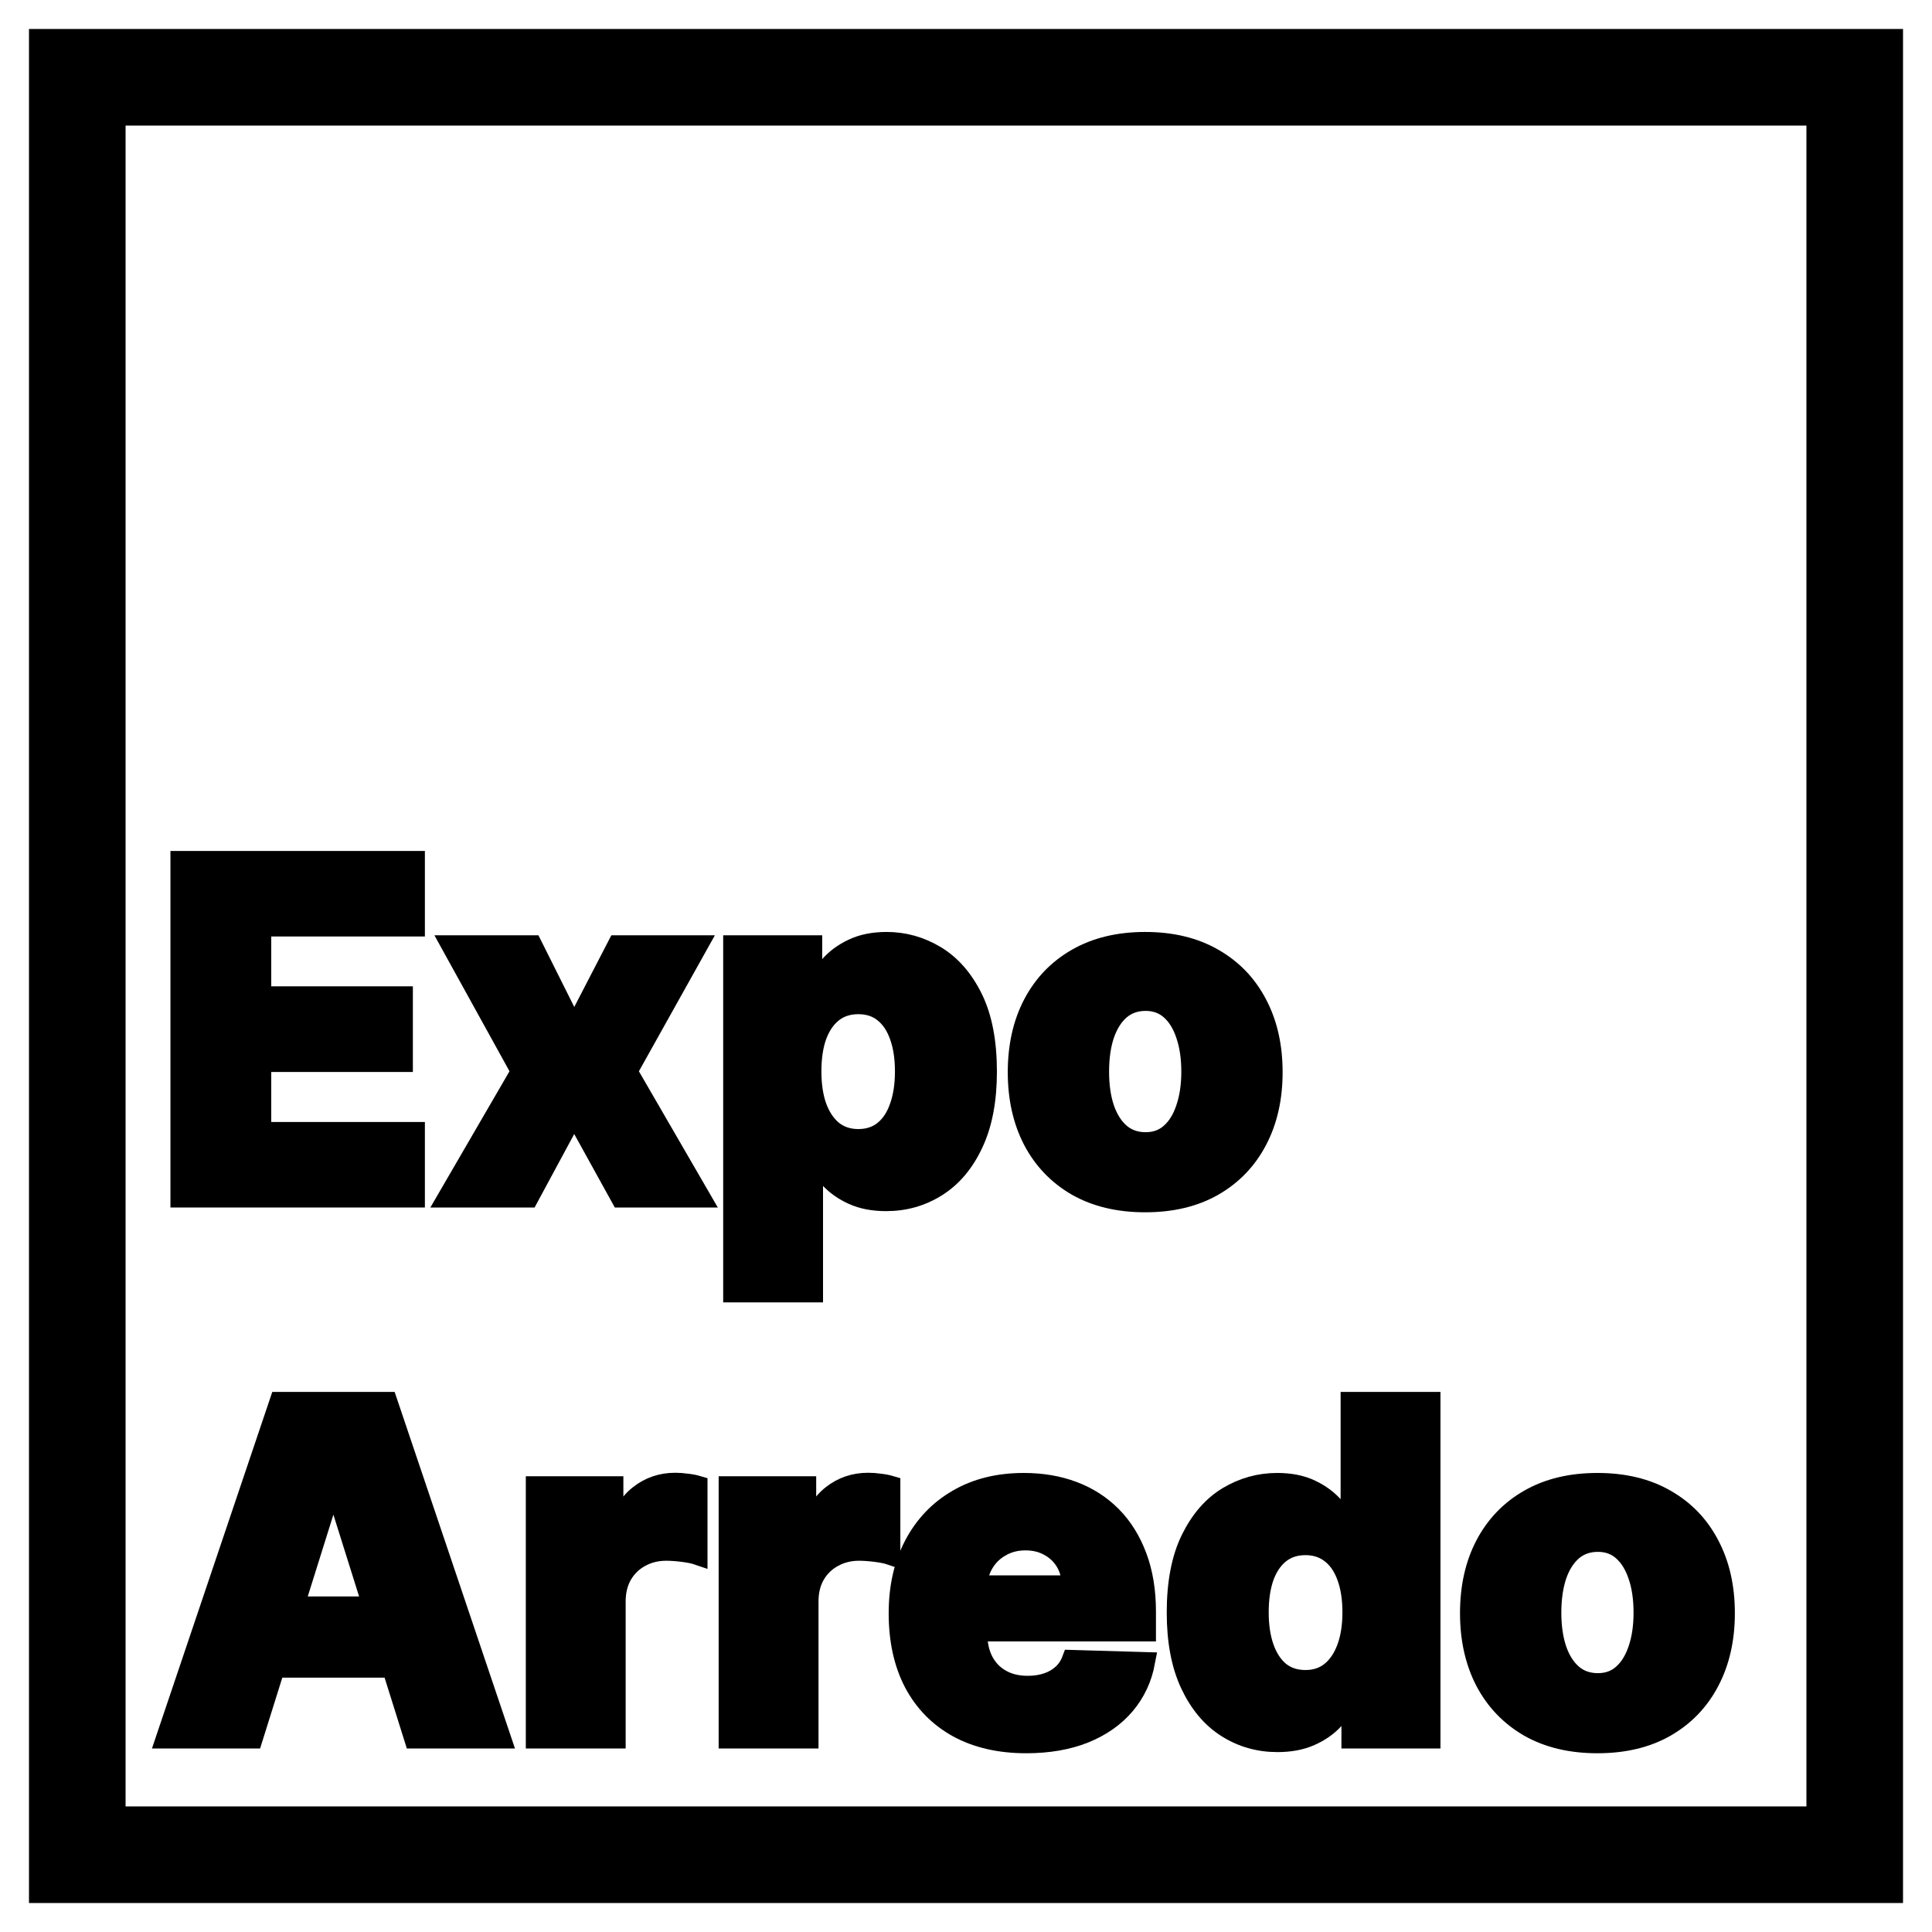 <svg width="50" height="50" viewBox="0 0 50 50" fill="none" xmlns="http://www.w3.org/2000/svg">
<path d="M2 48V2H48V48H2Z" stroke="black" stroke-width="2.5"/>
<path d="M4.661 31V22.273H10.746V23.986H6.77V25.776H10.435V27.493H6.77V29.287H10.746V31H4.661Z" fill="black"/>
<path d="M13.78 24.455L14.858 26.611L15.974 24.455H18.075L16.247 27.727L18.143 31H16.059L14.858 28.827L13.686 31H11.572L13.473 27.727L11.666 24.455H13.78Z" fill="black"/>
<path d="M18.966 33.455V24.455H21.029V25.576H21.093C21.178 25.377 21.299 25.185 21.455 25C21.614 24.816 21.816 24.665 22.06 24.549C22.307 24.429 22.603 24.369 22.946 24.369C23.401 24.369 23.826 24.489 24.221 24.727C24.618 24.966 24.939 25.334 25.184 25.831C25.428 26.328 25.55 26.962 25.55 27.732C25.55 28.473 25.432 29.094 25.196 29.594C24.963 30.094 24.648 30.469 24.25 30.719C23.855 30.969 23.417 31.094 22.934 31.094C22.604 31.094 22.319 31.04 22.077 30.932C21.836 30.824 21.633 30.682 21.468 30.506C21.306 30.33 21.181 30.141 21.093 29.939H21.05V33.455H18.966ZM21.008 27.727C21.008 28.08 21.054 28.387 21.148 28.648C21.245 28.909 21.383 29.112 21.561 29.257C21.743 29.399 21.961 29.47 22.213 29.47C22.469 29.47 22.686 29.399 22.865 29.257C23.044 29.112 23.179 28.909 23.27 28.648C23.364 28.387 23.411 28.08 23.411 27.727C23.411 27.375 23.364 27.07 23.27 26.811C23.179 26.553 23.044 26.352 22.865 26.21C22.689 26.068 22.472 25.997 22.213 25.997C21.958 25.997 21.74 26.067 21.561 26.206C21.383 26.345 21.245 26.544 21.148 26.803C21.054 27.061 21.008 27.369 21.008 27.727Z" fill="black"/>
<path d="M29.637 31.124C28.95 31.124 28.359 30.983 27.865 30.702C27.373 30.418 26.994 30.023 26.727 29.517C26.463 29.009 26.331 28.419 26.331 27.749C26.331 27.076 26.463 26.486 26.727 25.98C26.994 25.472 27.373 25.077 27.865 24.796C28.359 24.512 28.95 24.369 29.637 24.369C30.325 24.369 30.915 24.512 31.406 24.796C31.9 25.077 32.279 25.472 32.544 25.98C32.811 26.486 32.944 27.076 32.944 27.749C32.944 28.419 32.811 29.009 32.544 29.517C32.279 30.023 31.9 30.418 31.406 30.702C30.915 30.983 30.325 31.124 29.637 31.124ZM29.65 29.551C29.9 29.551 30.112 29.475 30.285 29.321C30.459 29.168 30.591 28.955 30.681 28.682C30.775 28.409 30.822 28.094 30.822 27.736C30.822 27.372 30.775 27.054 30.681 26.782C30.591 26.509 30.459 26.296 30.285 26.142C30.112 25.989 29.9 25.912 29.65 25.912C29.392 25.912 29.173 25.989 28.994 26.142C28.818 26.296 28.683 26.509 28.589 26.782C28.498 27.054 28.453 27.372 28.453 27.736C28.453 28.094 28.498 28.409 28.589 28.682C28.683 28.955 28.818 29.168 28.994 29.321C29.173 29.475 29.392 29.551 29.65 29.551Z" fill="black"/>
<path d="M6.548 45H4.281L7.226 36.273H10.034L12.979 45H10.712L8.662 38.472H8.594L6.548 45ZM6.246 41.566H10.984V43.168H6.246V41.566Z" fill="black"/>
<path d="M13.858 45V38.455H15.883V39.648H15.951C16.07 39.216 16.265 38.895 16.535 38.685C16.804 38.472 17.118 38.365 17.476 38.365C17.573 38.365 17.672 38.372 17.774 38.387C17.877 38.398 17.972 38.416 18.06 38.442V40.253C17.961 40.219 17.83 40.192 17.668 40.172C17.509 40.152 17.367 40.142 17.242 40.142C16.995 40.142 16.772 40.198 16.573 40.309C16.377 40.416 16.222 40.568 16.108 40.764C15.998 40.958 15.942 41.185 15.942 41.446V45H13.858Z" fill="black"/>
<path d="M18.849 45V38.455H20.873V39.648H20.941C21.061 39.216 21.255 38.895 21.525 38.685C21.795 38.472 22.109 38.365 22.467 38.365C22.564 38.365 22.663 38.372 22.765 38.387C22.868 38.398 22.963 38.416 23.051 38.442V40.253C22.951 40.219 22.821 40.192 22.659 40.172C22.5 40.152 22.358 40.142 22.233 40.142C21.985 40.142 21.762 40.198 21.564 40.309C21.368 40.416 21.213 40.568 21.099 40.764C20.988 40.958 20.933 41.185 20.933 41.446V45H18.849Z" fill="black"/>
<path d="M26.56 45.124C25.875 45.124 25.284 44.989 24.787 44.719C24.293 44.446 23.912 44.059 23.645 43.556C23.381 43.05 23.249 42.449 23.249 41.753C23.249 41.077 23.382 40.486 23.649 39.98C23.916 39.472 24.293 39.077 24.779 38.796C25.264 38.512 25.837 38.37 26.496 38.37C26.962 38.37 27.388 38.442 27.774 38.587C28.161 38.732 28.494 38.946 28.776 39.23C29.057 39.514 29.276 39.865 29.432 40.283C29.588 40.698 29.666 41.173 29.666 41.71V42.23H23.977V41.02H27.727C27.724 40.798 27.672 40.601 27.57 40.428C27.467 40.255 27.327 40.12 27.148 40.023C26.972 39.923 26.768 39.874 26.538 39.874C26.305 39.874 26.097 39.926 25.912 40.032C25.727 40.134 25.581 40.274 25.473 40.453C25.365 40.63 25.308 40.83 25.303 41.054V42.286C25.303 42.553 25.355 42.787 25.46 42.989C25.565 43.188 25.715 43.343 25.908 43.453C26.101 43.564 26.331 43.62 26.598 43.62C26.783 43.62 26.95 43.594 27.101 43.543C27.252 43.492 27.381 43.416 27.489 43.317C27.597 43.218 27.678 43.095 27.732 42.95L29.645 43.006C29.565 43.435 29.391 43.809 29.121 44.127C28.854 44.442 28.503 44.688 28.068 44.864C27.634 45.037 27.131 45.124 26.56 45.124Z" fill="black"/>
<path d="M33.061 45.094C32.578 45.094 32.139 44.969 31.744 44.719C31.349 44.469 31.034 44.094 30.798 43.594C30.563 43.094 30.445 42.473 30.445 41.732C30.445 40.962 30.567 40.328 30.811 39.831C31.055 39.334 31.375 38.966 31.77 38.727C32.168 38.489 32.595 38.37 33.053 38.37C33.396 38.37 33.69 38.429 33.935 38.548C34.179 38.665 34.381 38.816 34.54 39C34.699 39.185 34.82 39.377 34.902 39.575H34.945V36.273H37.029V45H34.966V43.939H34.902C34.814 44.141 34.689 44.33 34.527 44.506C34.365 44.682 34.162 44.824 33.918 44.932C33.676 45.04 33.391 45.094 33.061 45.094ZM33.786 43.47C34.038 43.47 34.254 43.399 34.433 43.257C34.612 43.112 34.75 42.909 34.847 42.648C34.943 42.387 34.992 42.08 34.992 41.727C34.992 41.37 34.943 41.061 34.847 40.803C34.753 40.544 34.615 40.345 34.433 40.206C34.254 40.067 34.038 39.997 33.786 39.997C33.527 39.997 33.308 40.068 33.129 40.21C32.95 40.352 32.814 40.553 32.72 40.811C32.629 41.07 32.584 41.375 32.584 41.727C32.584 42.08 32.631 42.387 32.724 42.648C32.818 42.909 32.953 43.112 33.129 43.257C33.308 43.399 33.527 43.47 33.786 43.47Z" fill="black"/>
<path d="M41.342 45.124C40.654 45.124 40.063 44.983 39.569 44.702C39.078 44.418 38.698 44.023 38.431 43.517C38.167 43.009 38.035 42.419 38.035 41.749C38.035 41.075 38.167 40.486 38.431 39.98C38.698 39.472 39.078 39.077 39.569 38.796C40.063 38.512 40.654 38.37 41.342 38.37C42.029 38.37 42.619 38.512 43.11 38.796C43.605 39.077 43.984 39.472 44.248 39.98C44.515 40.486 44.648 41.075 44.648 41.749C44.648 42.419 44.515 43.009 44.248 43.517C43.984 44.023 43.605 44.418 43.11 44.702C42.619 44.983 42.029 45.124 41.342 45.124ZM41.355 43.551C41.605 43.551 41.816 43.475 41.989 43.321C42.163 43.168 42.295 42.955 42.386 42.682C42.48 42.409 42.526 42.094 42.526 41.736C42.526 41.372 42.48 41.054 42.386 40.782C42.295 40.509 42.163 40.296 41.989 40.142C41.816 39.989 41.605 39.912 41.355 39.912C41.096 39.912 40.877 39.989 40.698 40.142C40.522 40.296 40.387 40.509 40.293 40.782C40.203 41.054 40.157 41.372 40.157 41.736C40.157 42.094 40.203 42.409 40.293 42.682C40.387 42.955 40.522 43.168 40.698 43.321C40.877 43.475 41.096 43.551 41.355 43.551Z" fill="black"/>
<path d="M4.661 31V22.273H10.746V23.986H6.77V25.776H10.435V27.493H6.77V29.287H10.746V31H4.661Z" stroke="black" stroke-width="0.5"/>
<path d="M13.78 24.455L14.858 26.611L15.974 24.455H18.075L16.247 27.727L18.143 31H16.059L14.858 28.827L13.686 31H11.572L13.473 27.727L11.666 24.455H13.78Z" stroke="black" stroke-width="0.5"/>
<path d="M18.966 33.455V24.455H21.029V25.576H21.093C21.178 25.377 21.299 25.185 21.455 25C21.614 24.816 21.816 24.665 22.06 24.549C22.307 24.429 22.603 24.369 22.946 24.369C23.401 24.369 23.826 24.489 24.221 24.727C24.618 24.966 24.939 25.334 25.184 25.831C25.428 26.328 25.55 26.962 25.55 27.732C25.55 28.473 25.432 29.094 25.196 29.594C24.963 30.094 24.648 30.469 24.25 30.719C23.855 30.969 23.417 31.094 22.934 31.094C22.604 31.094 22.319 31.04 22.077 30.932C21.836 30.824 21.633 30.682 21.468 30.506C21.306 30.33 21.181 30.141 21.093 29.939H21.05V33.455H18.966ZM21.008 27.727C21.008 28.08 21.054 28.387 21.148 28.648C21.245 28.909 21.383 29.112 21.561 29.257C21.743 29.399 21.961 29.47 22.213 29.47C22.469 29.47 22.686 29.399 22.865 29.257C23.044 29.112 23.179 28.909 23.27 28.648C23.364 28.387 23.411 28.08 23.411 27.727C23.411 27.375 23.364 27.07 23.27 26.811C23.179 26.553 23.044 26.352 22.865 26.21C22.689 26.068 22.472 25.997 22.213 25.997C21.958 25.997 21.74 26.067 21.561 26.206C21.383 26.345 21.245 26.544 21.148 26.803C21.054 27.061 21.008 27.369 21.008 27.727Z" stroke="black" stroke-width="0.5"/>
<path d="M29.637 31.124C28.95 31.124 28.359 30.983 27.865 30.702C27.373 30.418 26.994 30.023 26.727 29.517C26.463 29.009 26.331 28.419 26.331 27.749C26.331 27.076 26.463 26.486 26.727 25.98C26.994 25.472 27.373 25.077 27.865 24.796C28.359 24.512 28.95 24.369 29.637 24.369C30.325 24.369 30.915 24.512 31.406 24.796C31.9 25.077 32.279 25.472 32.544 25.98C32.811 26.486 32.944 27.076 32.944 27.749C32.944 28.419 32.811 29.009 32.544 29.517C32.279 30.023 31.9 30.418 31.406 30.702C30.915 30.983 30.325 31.124 29.637 31.124ZM29.65 29.551C29.9 29.551 30.112 29.475 30.285 29.321C30.459 29.168 30.591 28.955 30.681 28.682C30.775 28.409 30.822 28.094 30.822 27.736C30.822 27.372 30.775 27.054 30.681 26.782C30.591 26.509 30.459 26.296 30.285 26.142C30.112 25.989 29.9 25.912 29.65 25.912C29.392 25.912 29.173 25.989 28.994 26.142C28.818 26.296 28.683 26.509 28.589 26.782C28.498 27.054 28.453 27.372 28.453 27.736C28.453 28.094 28.498 28.409 28.589 28.682C28.683 28.955 28.818 29.168 28.994 29.321C29.173 29.475 29.392 29.551 29.65 29.551Z" stroke="black" stroke-width="0.5"/>
<path d="M6.548 45H4.281L7.226 36.273H10.034L12.979 45H10.712L8.662 38.472H8.594L6.548 45ZM6.246 41.566H10.984V43.168H6.246V41.566Z" stroke="black" stroke-width="0.5"/>
<path d="M13.858 45V38.455H15.883V39.648H15.951C16.07 39.216 16.265 38.895 16.535 38.685C16.804 38.472 17.118 38.365 17.476 38.365C17.573 38.365 17.672 38.372 17.774 38.387C17.877 38.398 17.972 38.416 18.06 38.442V40.253C17.961 40.219 17.83 40.192 17.668 40.172C17.509 40.152 17.367 40.142 17.242 40.142C16.995 40.142 16.772 40.198 16.573 40.309C16.377 40.416 16.222 40.568 16.108 40.764C15.998 40.958 15.942 41.185 15.942 41.446V45H13.858Z" stroke="black" stroke-width="0.5"/>
<path d="M18.849 45V38.455H20.873V39.648H20.941C21.061 39.216 21.255 38.895 21.525 38.685C21.795 38.472 22.109 38.365 22.467 38.365C22.564 38.365 22.663 38.372 22.765 38.387C22.868 38.398 22.963 38.416 23.051 38.442V40.253C22.951 40.219 22.821 40.192 22.659 40.172C22.5 40.152 22.358 40.142 22.233 40.142C21.985 40.142 21.762 40.198 21.564 40.309C21.368 40.416 21.213 40.568 21.099 40.764C20.988 40.958 20.933 41.185 20.933 41.446V45H18.849Z" stroke="black" stroke-width="0.5"/>
<path d="M26.56 45.124C25.875 45.124 25.284 44.989 24.787 44.719C24.293 44.446 23.912 44.059 23.645 43.556C23.381 43.05 23.249 42.449 23.249 41.753C23.249 41.077 23.382 40.486 23.649 39.98C23.916 39.472 24.293 39.077 24.779 38.796C25.264 38.512 25.837 38.37 26.496 38.37C26.962 38.37 27.388 38.442 27.774 38.587C28.161 38.732 28.494 38.946 28.776 39.23C29.057 39.514 29.276 39.865 29.432 40.283C29.588 40.698 29.666 41.173 29.666 41.71V42.23H23.977V41.02H27.727C27.724 40.798 27.672 40.601 27.57 40.428C27.467 40.255 27.327 40.12 27.148 40.023C26.972 39.923 26.768 39.874 26.538 39.874C26.305 39.874 26.097 39.926 25.912 40.032C25.727 40.134 25.581 40.274 25.473 40.453C25.365 40.63 25.308 40.83 25.303 41.054V42.286C25.303 42.553 25.355 42.787 25.46 42.989C25.565 43.188 25.715 43.343 25.908 43.453C26.101 43.564 26.331 43.62 26.598 43.62C26.783 43.62 26.95 43.594 27.101 43.543C27.252 43.492 27.381 43.416 27.489 43.317C27.597 43.218 27.678 43.095 27.732 42.95L29.645 43.006C29.565 43.435 29.391 43.809 29.121 44.127C28.854 44.442 28.503 44.688 28.068 44.864C27.634 45.037 27.131 45.124 26.56 45.124Z" stroke="black" stroke-width="0.5"/>
<path d="M33.061 45.094C32.578 45.094 32.139 44.969 31.744 44.719C31.349 44.469 31.034 44.094 30.798 43.594C30.563 43.094 30.445 42.473 30.445 41.732C30.445 40.962 30.567 40.328 30.811 39.831C31.055 39.334 31.375 38.966 31.77 38.727C32.168 38.489 32.595 38.37 33.053 38.37C33.396 38.37 33.69 38.429 33.935 38.548C34.179 38.665 34.381 38.816 34.54 39C34.699 39.185 34.82 39.377 34.902 39.575H34.945V36.273H37.029V45H34.966V43.939H34.902C34.814 44.141 34.689 44.33 34.527 44.506C34.365 44.682 34.162 44.824 33.918 44.932C33.676 45.04 33.391 45.094 33.061 45.094ZM33.786 43.47C34.038 43.47 34.254 43.399 34.433 43.257C34.612 43.112 34.75 42.909 34.847 42.648C34.943 42.387 34.992 42.08 34.992 41.727C34.992 41.37 34.943 41.061 34.847 40.803C34.753 40.544 34.615 40.345 34.433 40.206C34.254 40.067 34.038 39.997 33.786 39.997C33.527 39.997 33.308 40.068 33.129 40.21C32.95 40.352 32.814 40.553 32.72 40.811C32.629 41.07 32.584 41.375 32.584 41.727C32.584 42.08 32.631 42.387 32.724 42.648C32.818 42.909 32.953 43.112 33.129 43.257C33.308 43.399 33.527 43.47 33.786 43.47Z" stroke="black" stroke-width="0.5"/>
<path d="M41.342 45.124C40.654 45.124 40.063 44.983 39.569 44.702C39.078 44.418 38.698 44.023 38.431 43.517C38.167 43.009 38.035 42.419 38.035 41.749C38.035 41.075 38.167 40.486 38.431 39.98C38.698 39.472 39.078 39.077 39.569 38.796C40.063 38.512 40.654 38.37 41.342 38.37C42.029 38.37 42.619 38.512 43.11 38.796C43.605 39.077 43.984 39.472 44.248 39.98C44.515 40.486 44.648 41.075 44.648 41.749C44.648 42.419 44.515 43.009 44.248 43.517C43.984 44.023 43.605 44.418 43.11 44.702C42.619 44.983 42.029 45.124 41.342 45.124ZM41.355 43.551C41.605 43.551 41.816 43.475 41.989 43.321C42.163 43.168 42.295 42.955 42.386 42.682C42.48 42.409 42.526 42.094 42.526 41.736C42.526 41.372 42.48 41.054 42.386 40.782C42.295 40.509 42.163 40.296 41.989 40.142C41.816 39.989 41.605 39.912 41.355 39.912C41.096 39.912 40.877 39.989 40.698 40.142C40.522 40.296 40.387 40.509 40.293 40.782C40.203 41.054 40.157 41.372 40.157 41.736C40.157 42.094 40.203 42.409 40.293 42.682C40.387 42.955 40.522 43.168 40.698 43.321C40.877 43.475 41.096 43.551 41.355 43.551Z" stroke="black" stroke-width="0.5"/>
</svg>
